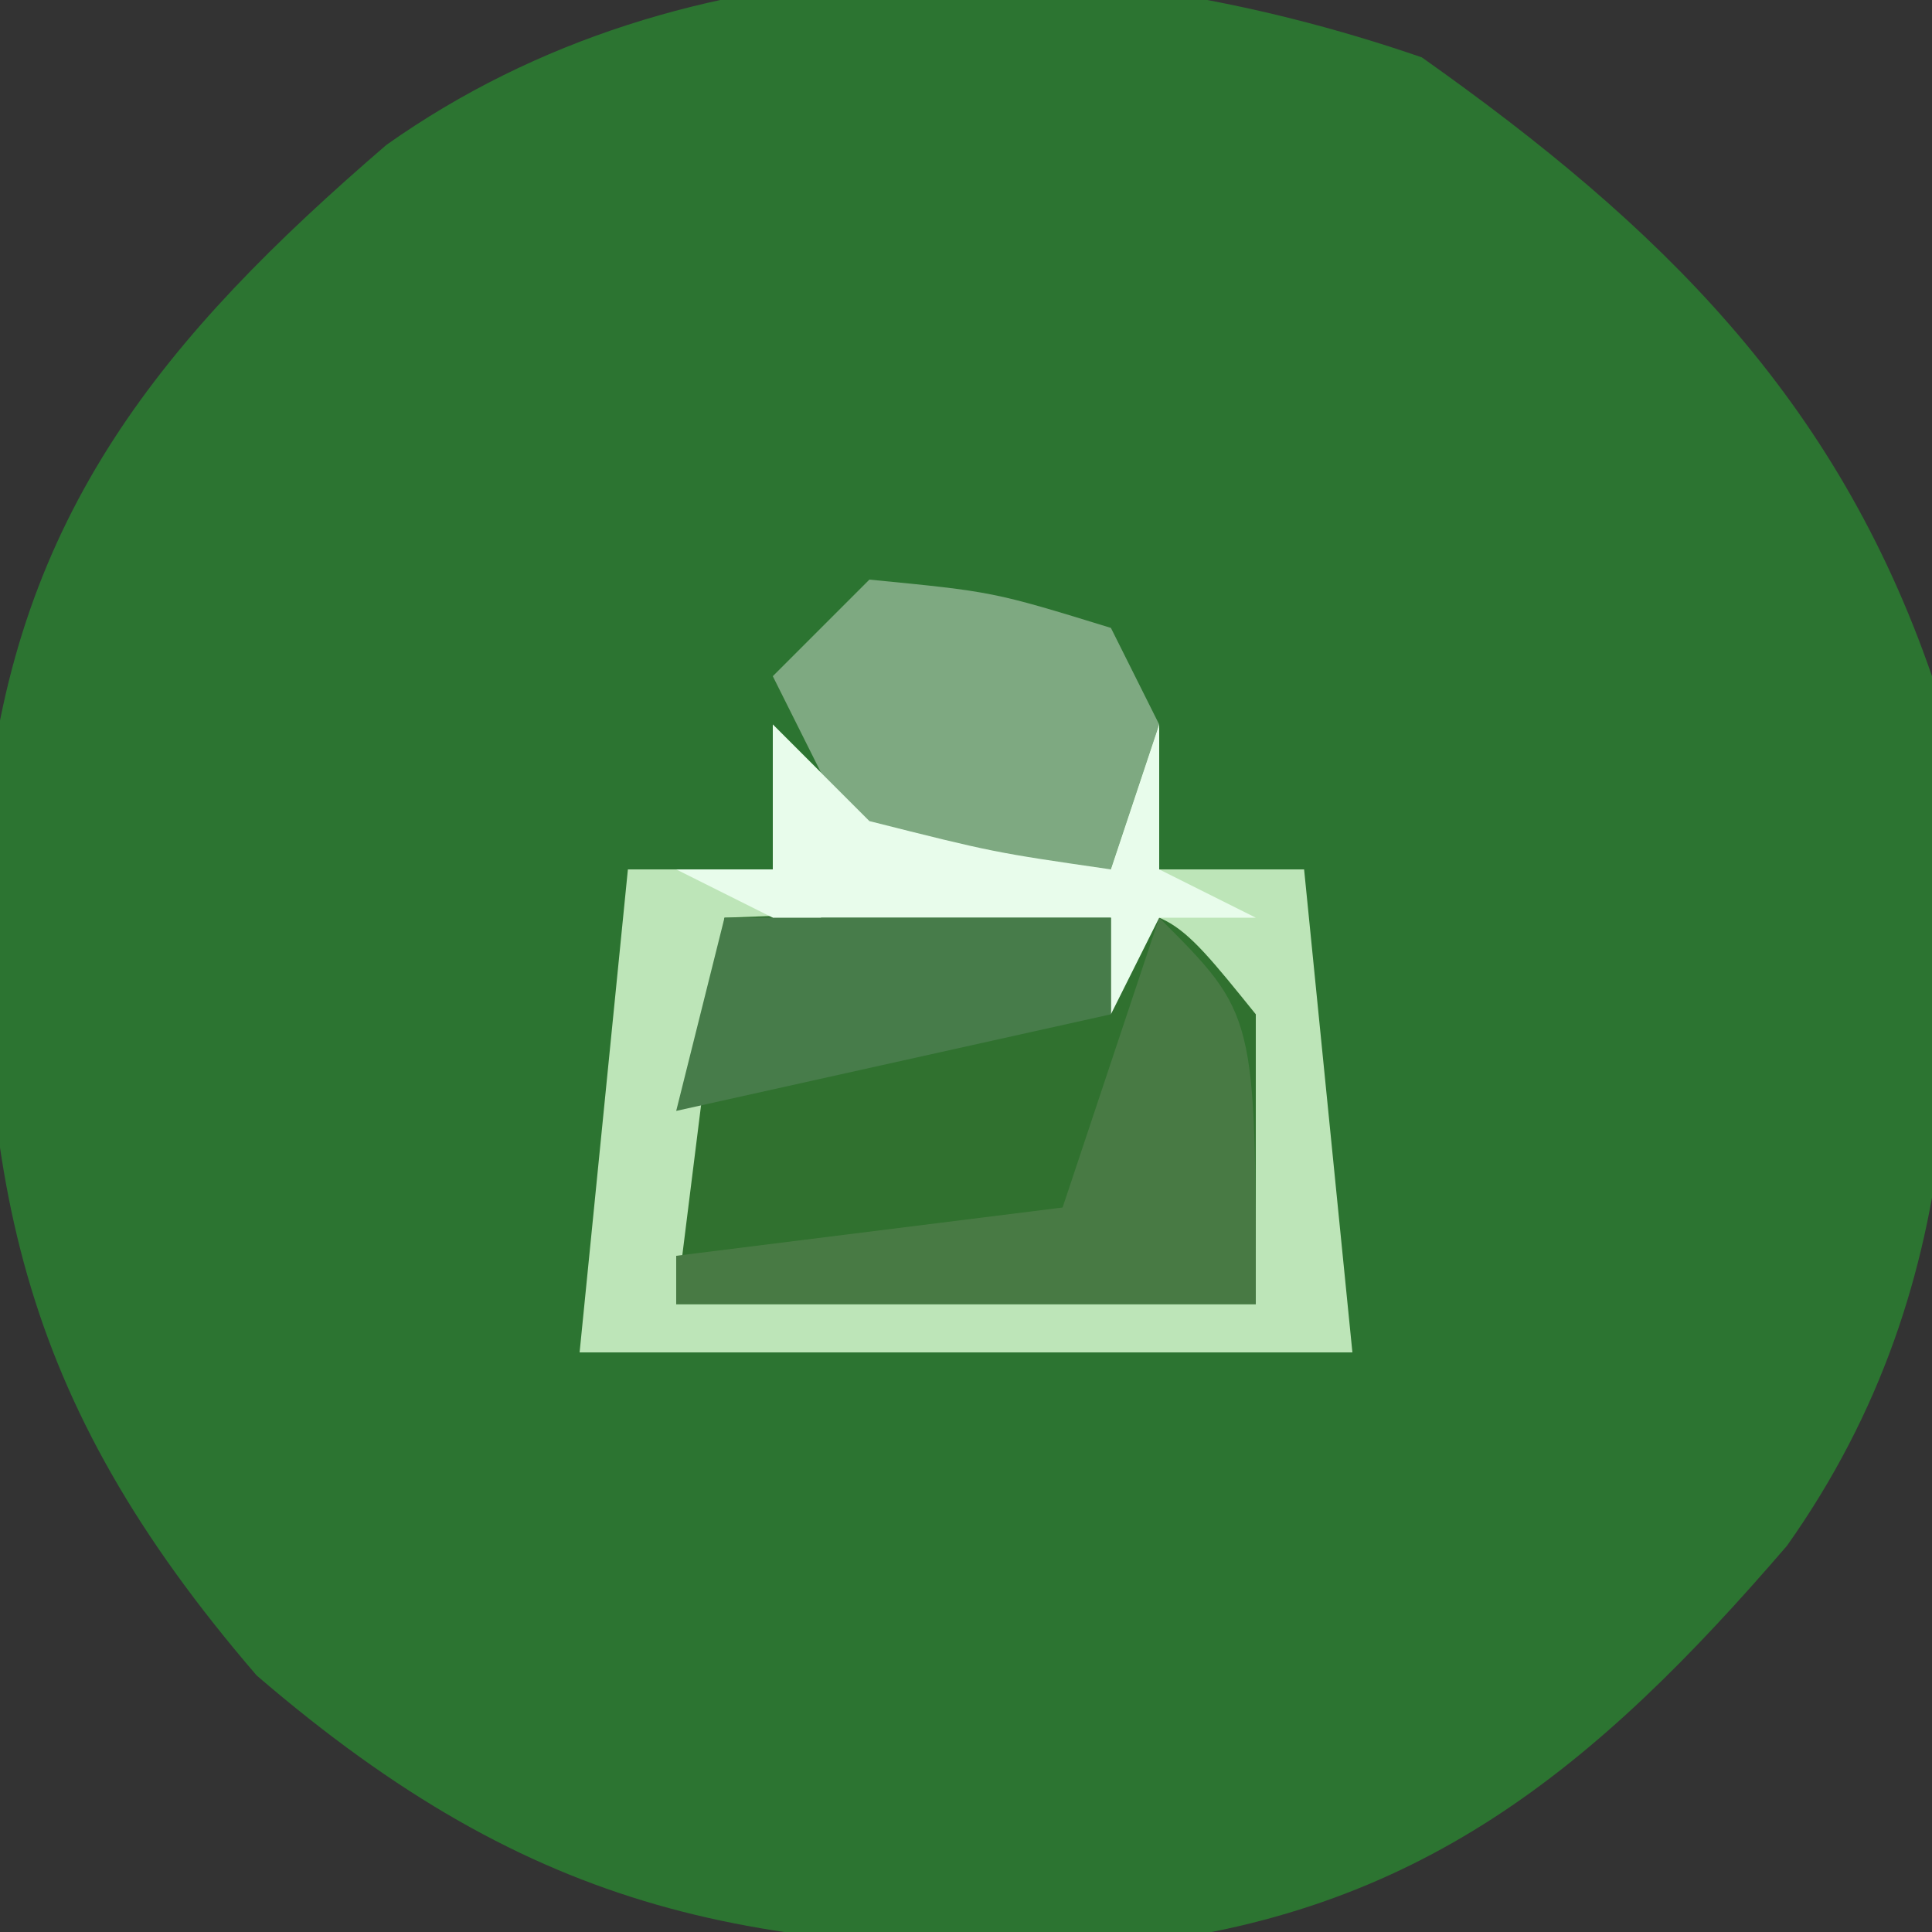 <?xml version="1.0" encoding="UTF-8"?>
<svg version="1.1" xmlns="http://www.w3.org/2000/svg" width="40" height="40">
<rect width="100%" height="100%" fill="#333333" stroke="none"/>
<path d="M0 0 C4.931 3.488 8.568 7.039 10.562 12.812 C11.216 19.322 11.469 25.289 7.562 30.812 C3.591 35.428 -0.073 38.475 -6.277 39.098 C-13.777 39.311 -18.337 38.48 -24.125 33.5 C-29.105 27.712 -29.936 23.152 -29.723 15.652 C-29.1 9.448 -26.053 5.784 -21.438 1.812 C-15.208 -2.594 -7.027 -2.427 0 0 Z " fill="#2C7431" transform="translate(29.438,1.188)"/>
<path d="M0 0 C0.66 0.66 1.32 1.32 2 2 C4.571 2.648 4.571 2.648 7 3 C7.33 2.01 7.66 1.02 8 0 C8 0.99 8 1.98 8 3 C8.99 3 9.98 3 11 3 C11.33 6.3 11.66 9.6 12 13 C6.72 13 1.44 13 -4 13 C-3.67 9.7 -3.34 6.4 -3 3 C-2.01 3 -1.02 3 0 3 C0 2.01 0 1.02 0 0 Z " fill="#30712F" transform="translate(16,15)"/>
<path d="M0 0 C0.66 0.66 1.32 1.32 2 2 C4.571 2.648 4.571 2.648 7 3 C7.33 2.01 7.66 1.02 8 0 C8 0.99 8 1.98 8 3 C8.99 3 9.98 3 11 3 C11.33 6.3 11.66 9.6 12 13 C6.72 13 1.44 13 -4 13 C-3.67 9.7 -3.34 6.4 -3 3 C-2.01 3 -1.02 3 0 3 C0 2.01 0 1.02 0 0 Z M-1 4 C-1.33 6.64 -1.66 9.28 -2 12 C1.96 12 5.92 12 10 12 C10 10.02 10 8.04 10 6 C8.213 3.786 8.213 3.786 5.836 3.805 C5.024 3.828 4.212 3.851 3.375 3.875 C2.149 3.902 2.149 3.902 0.898 3.93 C-0.041 3.964 -0.041 3.964 -1 4 Z " fill="#BDE5B8" transform="translate(16,15)"/>
<path d="M0 0 C2.562 0.25 2.562 0.25 5 1 C5.33 1.66 5.66 2.32 6 3 C5.67 3.99 5.34 4.98 5 6 C3.35 6 1.7 6 0 6 C-0.66 4.68 -1.32 3.36 -2 2 C-1.34 1.34 -0.68 0.68 0 0 Z " fill="#7EA981" transform="translate(18,12)"/>
<path d="M0 0 C2 2 2 2 2 8 C-1.96 8 -5.92 8 -10 8 C-10 7.67 -10 7.34 -10 7 C-7.36 6.67 -4.72 6.34 -2 6 C-1.34 4.02 -0.68 2.04 0 0 Z " fill="#487A44" transform="translate(24,19)"/>
<path d="M0 0 C0.66 0.66 1.32 1.32 2 2 C4.571 2.648 4.571 2.648 7 3 C7.33 2.01 7.66 1.02 8 0 C8 0.99 8 1.98 8 3 C8.66 3.33 9.32 3.66 10 4 C9.34 4 8.68 4 8 4 C7.67 4.66 7.34 5.32 7 6 C7 5.34 7 4.68 7 4 C5.02 4 3.04 4 1 4 C0.67 4.66 0.34 5.32 0 6 C0 5.34 0 4.68 0 4 C-0.66 3.67 -1.32 3.34 -2 3 C-1.34 3 -0.68 3 0 3 C0 2.01 0 1.02 0 0 Z " fill="#E8FCEB" transform="translate(16,15)"/>
<path d="M0 0 C2.64 0 5.28 0 8 0 C8 0.66 8 1.32 8 2 C5.03 2.66 2.06 3.32 -1 4 C-0.67 2.68 -0.34 1.36 0 0 Z " fill="#477C4A" transform="translate(15,19)"/>
</svg>
